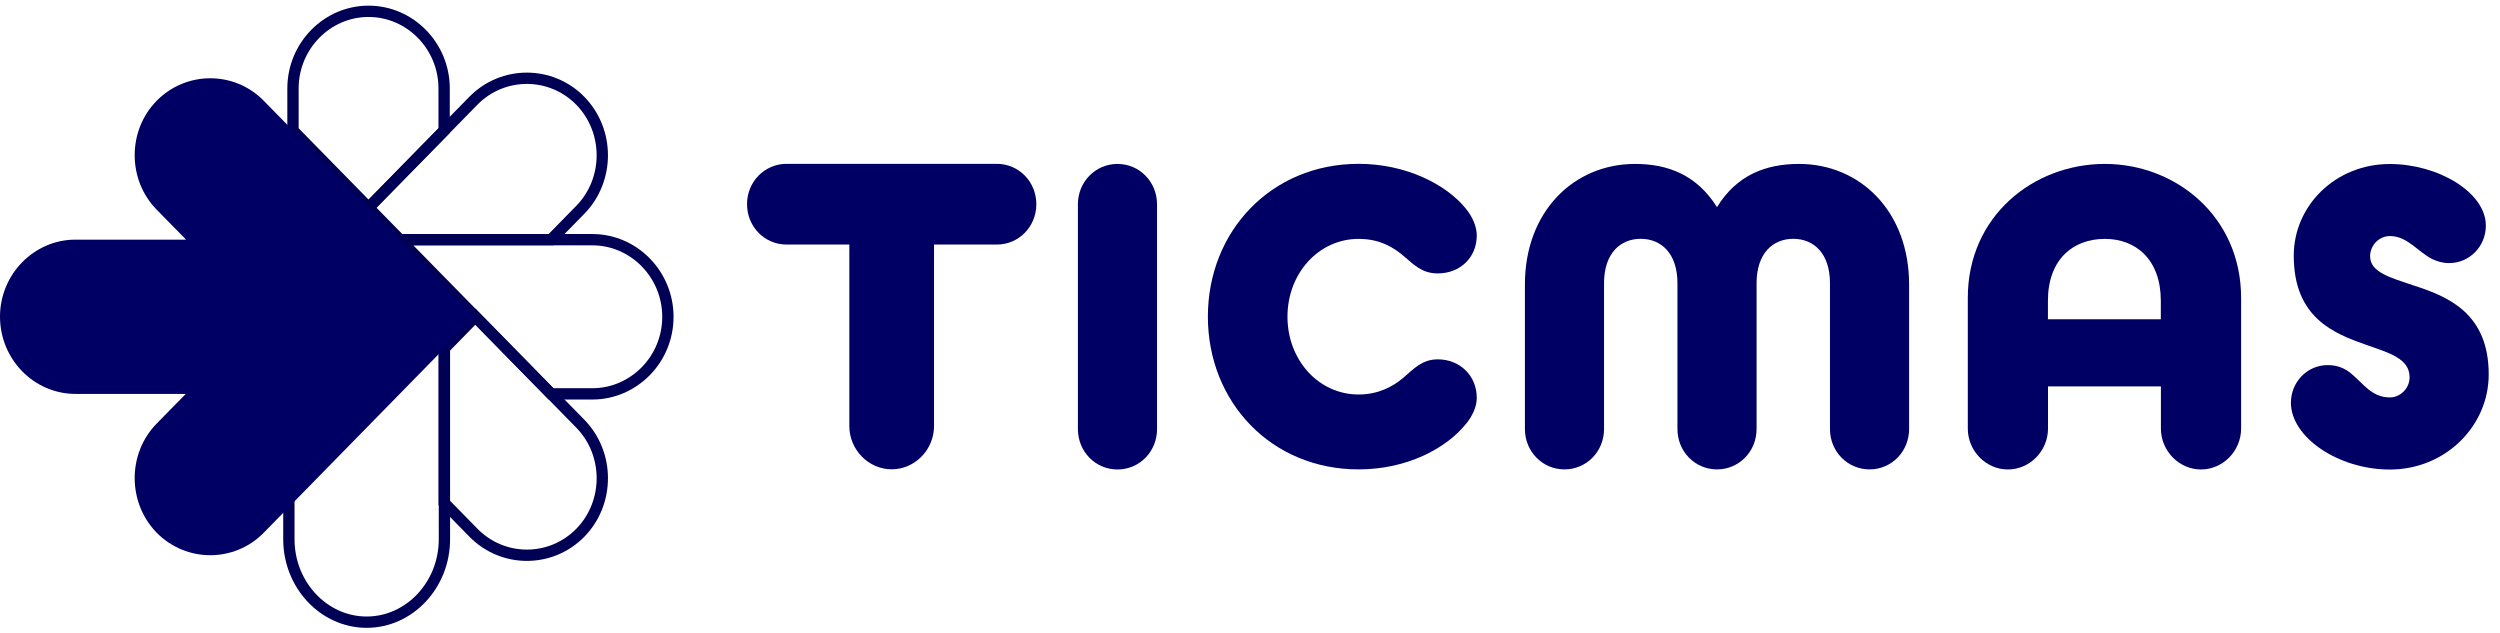 <svg width="221" height="56" viewBox="0 0 221 56" fill="none" xmlns="http://www.w3.org/2000/svg">
<path d="M75.082 21.619H69.536C67.589 21.619 66.038 20.038 66.038 18.051C66.038 16.065 67.589 14.483 69.536 14.483H88.115C90.061 14.483 91.612 16.065 91.612 18.051C91.612 20.038 90.061 21.619 88.115 21.619H82.568V37.668C82.568 39.759 80.868 41.487 78.825 41.487C76.776 41.487 75.082 39.752 75.082 37.668V21.619Z" fill="#000064"/>
<path d="M95.287 18.059C95.287 16.073 96.838 14.491 98.785 14.491C100.731 14.491 102.282 16.073 102.282 18.059V37.934C102.282 39.92 100.731 41.502 98.785 41.502C96.838 41.502 95.287 39.92 95.287 37.934V18.059Z" fill="#000064"/>
<path d="M186.072 14.49C179.753 14.49 173.954 19.11 173.954 26.323V37.884C173.954 39.863 175.559 41.501 177.499 41.501C179.439 41.501 181.044 39.863 181.044 37.884V34.156H191.024V37.884C191.024 39.863 192.629 41.501 194.569 41.501C196.509 41.501 198.114 39.863 198.114 37.884V26.323C198.107 19.11 192.308 14.49 186.072 14.49ZM181.037 28.226V26.588C181.037 22.943 183.244 21.117 186.072 21.117C188.818 21.117 191.017 22.943 191.017 26.588V28.226H181.037Z" fill="#000064"/>
<path d="M106.776 27.989C106.776 20.449 112.371 14.483 120.11 14.483C124.304 14.483 127.849 16.316 129.55 18.407C130.199 19.173 130.547 20.086 130.547 20.804C130.547 22.79 129.051 24.17 127.097 24.17C125.697 24.17 125 23.403 124.099 22.644C123.197 21.877 122.002 21.118 120.103 21.118C116.558 21.118 113.812 24.177 113.812 27.996C113.812 31.822 116.558 34.874 120.103 34.874C121.852 34.874 123.149 34.163 124.051 33.397C124.953 32.63 125.697 31.766 127.097 31.766C129.044 31.766 130.547 33.194 130.547 35.181C130.547 35.891 130.199 36.763 129.55 37.522C127.849 39.613 124.406 41.494 120.11 41.494C112.371 41.494 106.776 35.536 106.776 27.989Z" fill="#000064"/>
<path d="M134.803 25.139C134.803 18.721 139.099 14.491 144.543 14.491C147.439 14.491 149.987 15.459 151.783 18.31C153.532 15.459 156.128 14.491 159.024 14.491C164.468 14.491 168.764 18.721 168.764 25.139V37.927C168.764 39.913 167.214 41.495 165.267 41.495C163.32 41.495 161.77 39.913 161.77 37.927V25.034C161.77 22.386 160.322 21.111 158.525 21.111C156.729 21.111 155.281 22.386 155.281 25.034V37.927C155.281 39.913 153.73 41.495 151.783 41.495C149.837 41.495 148.286 39.913 148.286 37.927V25.034C148.286 22.386 146.838 21.111 145.042 21.111C143.245 21.111 141.797 22.386 141.797 25.034V37.927C141.797 39.913 140.247 41.495 138.3 41.495C136.353 41.495 134.803 39.913 134.803 37.927V25.139Z" fill="#000064"/>
<path d="M205.767 32.275C206.669 32.275 207.318 32.581 207.864 33.041C208.916 33.906 209.661 35.132 211.259 35.132C212.208 35.132 213.007 34.317 213.007 33.348C213.007 31.717 211.259 31.209 209.21 30.498C206.314 29.48 202.768 28.101 202.768 22.602C202.768 18.17 206.464 14.498 211.259 14.498C215.507 14.498 219.749 16.992 219.749 19.947C219.749 21.78 218.301 23.257 216.505 23.257C215.904 23.257 215.453 23.104 215.009 22.902C213.711 22.24 212.809 20.867 211.266 20.867C210.316 20.867 209.517 21.682 209.517 22.651C209.517 24.08 211.313 24.54 213.41 25.25C216.409 26.219 220.002 27.696 220.002 33.097C220.002 37.683 216.156 41.508 211.259 41.508C206.717 41.508 202.516 38.658 202.516 35.599C202.523 33.752 203.971 32.275 205.767 32.275Z" fill="#000064"/>
<path d="M48.714 21.184L51.296 18.55C52.594 17.226 53.243 15.477 53.243 13.727C53.243 11.978 52.594 10.236 51.296 8.905C48.7 6.257 44.445 6.257 41.849 8.905L32.58 18.362L35.347 21.184H48.714Z" stroke="#000054"/>
<path d="M51.297 37.453L42.021 27.989L39.268 30.805V44.456L41.85 47.091C43.148 48.415 44.862 49.084 46.577 49.084C48.291 49.084 49.999 48.422 51.304 47.091C53.892 44.443 53.892 40.101 51.297 37.453Z" stroke="#000054"/>
<path d="M32.581 18.359L39.261 11.544V7.815C39.261 4.066 36.255 1 32.581 1C28.906 1 25.9 4.066 25.9 7.815V11.544L32.581 18.359Z" stroke="#000054"/>
<path d="M48.714 34.819H52.361C54.199 34.819 55.865 34.052 57.081 32.819C58.297 31.585 59.042 29.878 59.042 28.003C59.042 24.254 56.036 21.188 52.361 21.188H35.346L48.714 34.819Z" stroke="#000054"/>
<path d="M25.537 43.67V47.676C25.537 51.705 28.63 55 32.412 55C36.194 55 39.287 51.705 39.287 47.676V29L25.537 43.67Z" stroke="#000054"/>
<path d="M42.022 27.992L23.313 8.905C20.717 6.257 16.468 6.257 13.852 8.905C11.257 11.553 11.257 15.888 13.852 18.536L16.448 21.184H6.673C2.992 21.184 0 24.257 0 27.992C0 31.749 2.992 34.822 6.673 34.822H16.421L13.852 37.442C11.257 40.09 11.257 44.425 13.852 47.094C16.468 49.742 20.724 49.742 23.313 47.094L42.022 27.992Z" fill="#000064"/>
</svg>
